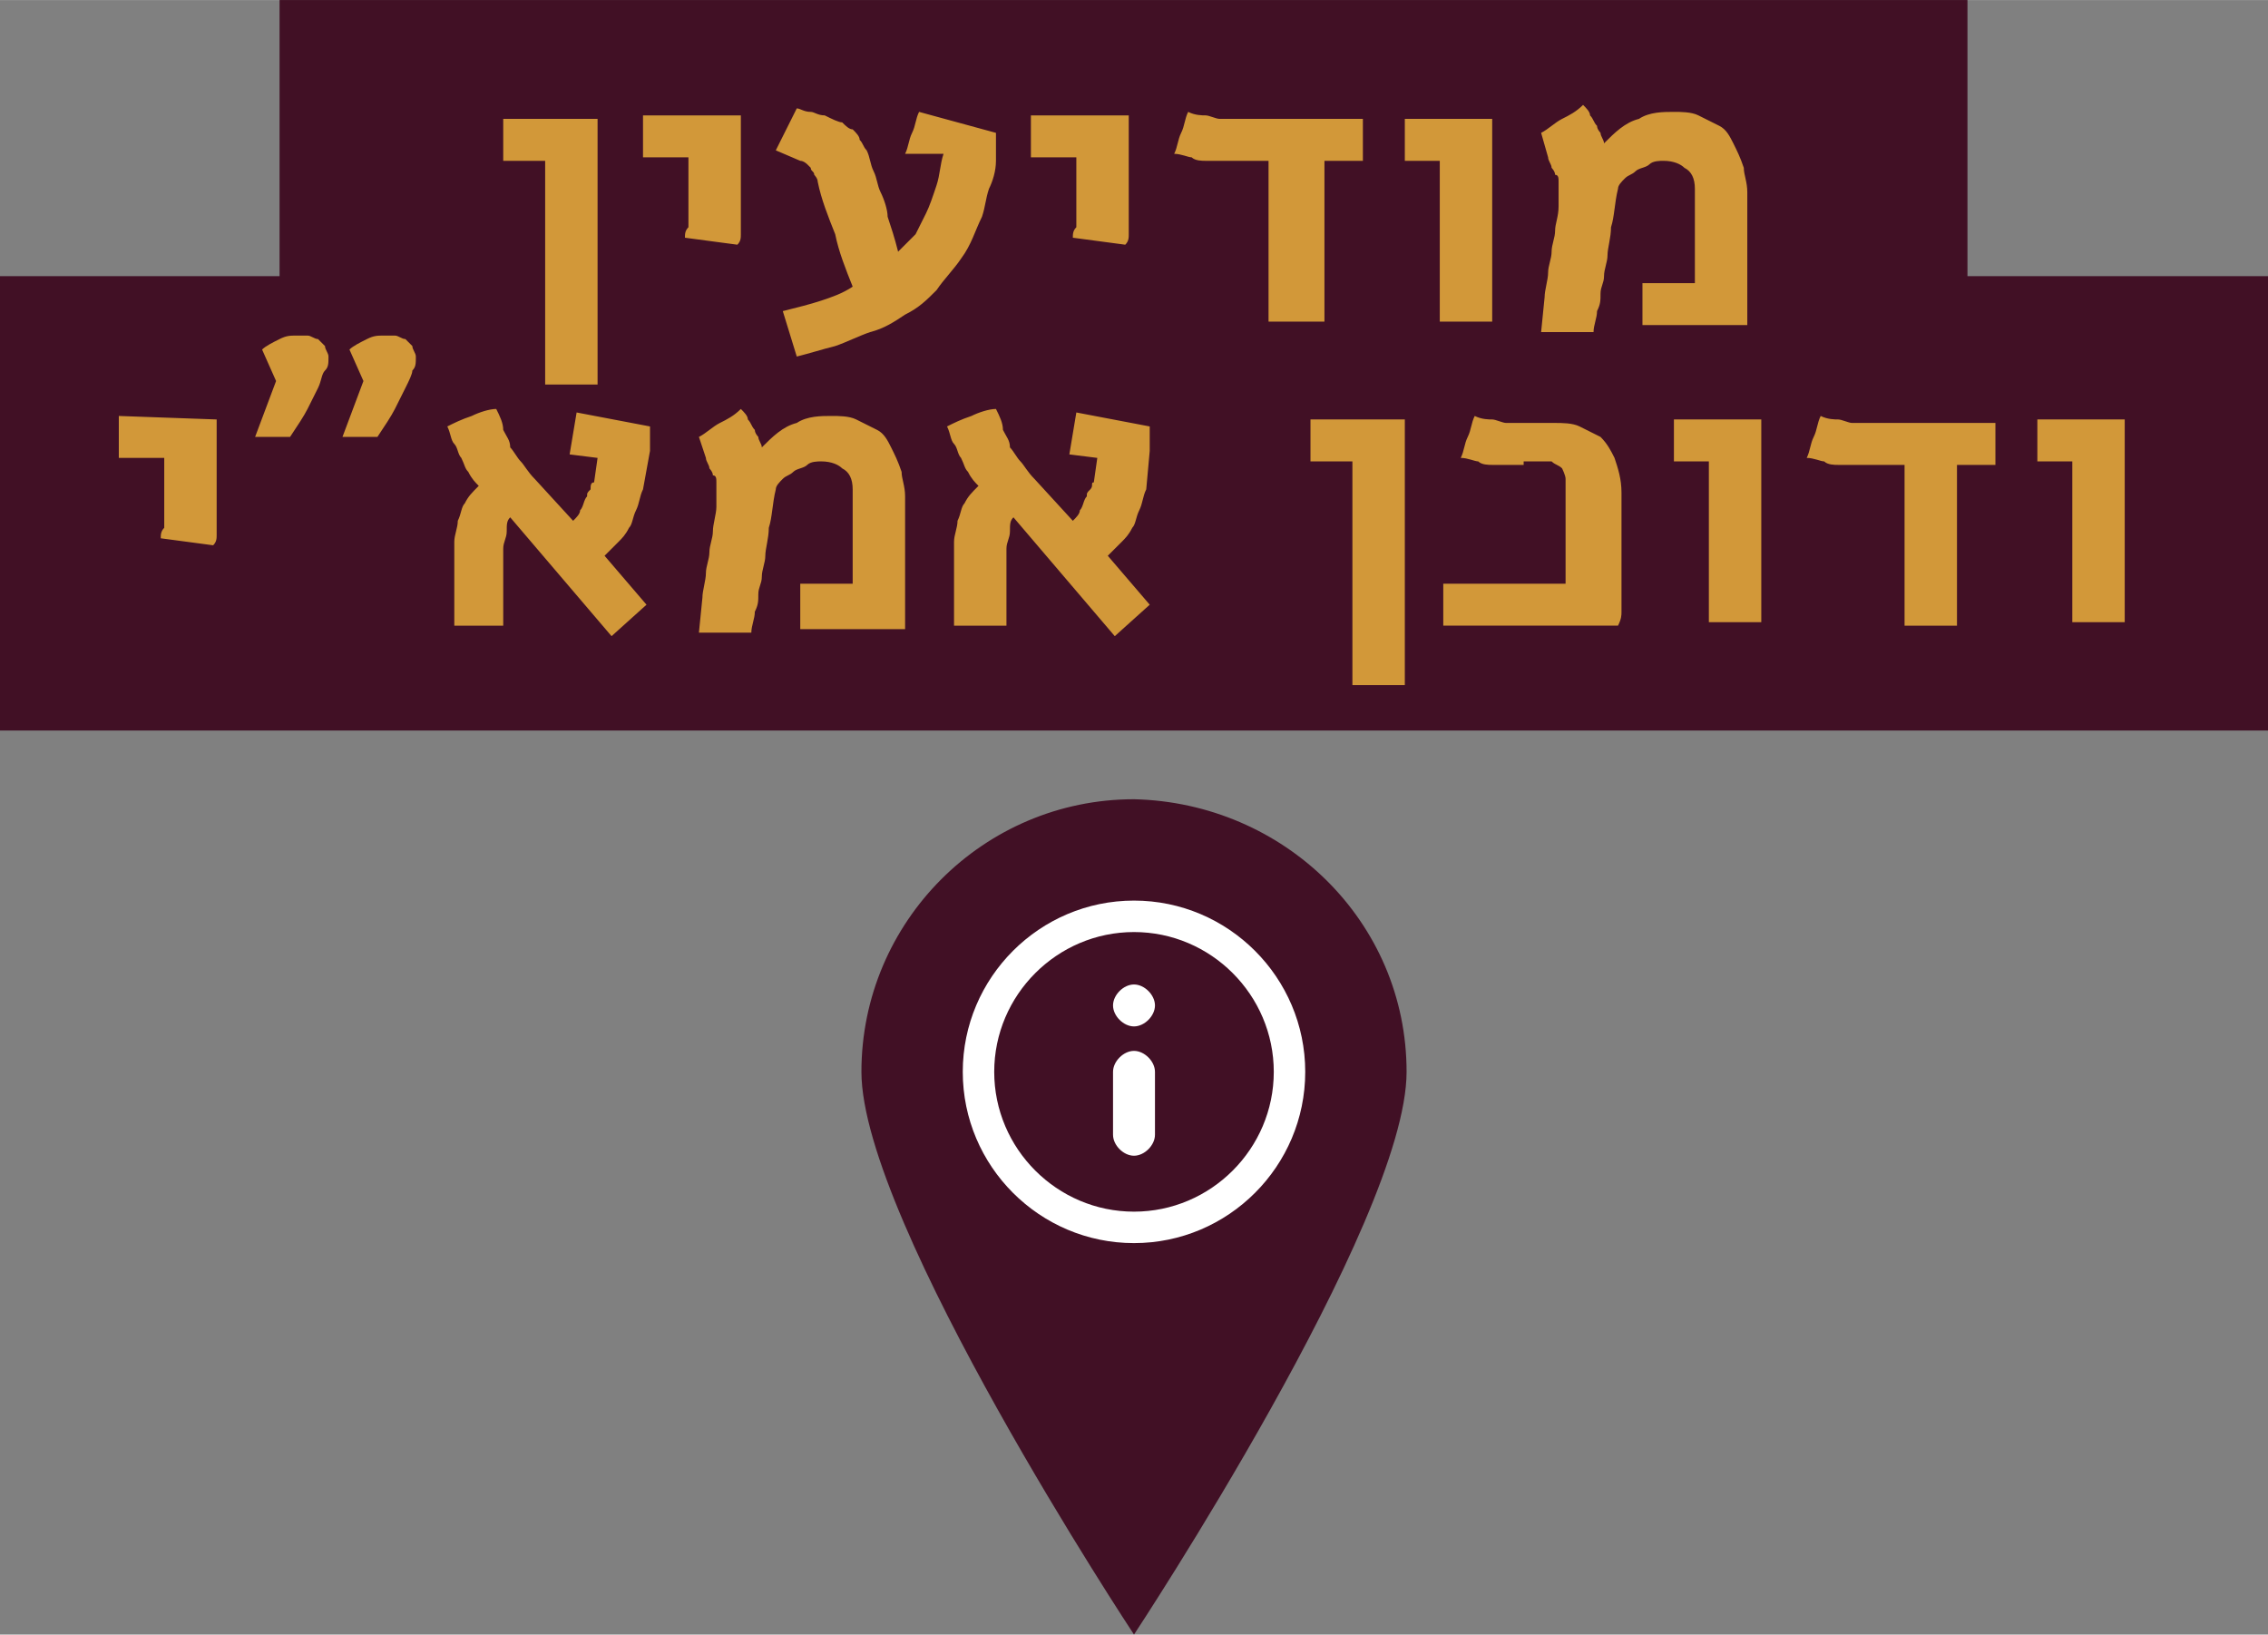 <?xml version="1.0" encoding="UTF-8" standalone="no"?>
<svg
   xmlns:dc="http://purl.org/dc/elements/1.1/"
   xmlns:cc="http://creativecommons.org/ns#"
   xmlns:rdf="http://www.w3.org/1999/02/22-rdf-syntax-ns#"
   xmlns:svg="http://www.w3.org/2000/svg"
   xmlns="http://www.w3.org/2000/svg"
   xmlns:xlink="http://www.w3.org/1999/xlink"
   width="18.316mm"
   height="13.199mm"
   viewBox="0 0 64.9 46.766"
   id="svg7886"
   version="1.1">
  <rect x="0" y="0" width="64.9" height="46.766" fill="#808080" stroke="none"/>
  <defs
     id="defs7888">
    <clipPath
       id="SVGID_48_">
      <use
         id="use394"
         style="overflow:visible"
         xlink:href="#SVGID_47_"
         x="0"
         y="0"
         width="100%"
         height="100%" />
    </clipPath>
    <clipPath
       id="SVGID_50_">
      <use
         id="use403"
         style="overflow:visible"
         xlink:href="#SVGID_49_"
         x="0"
         y="0"
         width="100%"
         height="100%" />
    </clipPath>
  </defs>
  <g
     id="layer1"
     transform="translate(-283.532,-465.854)">
    <rect
       height="13"
       width="48.3"
       class="st10"
       y="465.854"
       x="291.532"
       id="rect315"
       style="fill:#411025" />
    <rect
       height="13"
       width="64.9"
       class="st10"
       y="473.754"
       x="283.532"
       id="rect317"
       style="fill:#411025" />
    <path
       d="m 300.632,469.254 0,7.6 -1.5,0 0,-6.4 -1.2,0 0,-1.2 2.7,0 z m 4.1,0 0,2.1 c 0,0.2 0,0.4 0,0.5 0,0.1 0,0.3 0,0.4 0,0.1 0,0.2 0,0.3 0,0.1 0,0.2 -0.1,0.3 l -1.5,-0.2 c 0,-0.1 0,-0.2 0.1,-0.3 0,-0.1 0,-0.2 0,-0.3 0,-0.1 0,-0.2 0,-0.4 0,-0.1 0,-0.3 0,-0.5 l 0,-0.8 -1.3,0 0,-1.2 2.8,0 0,0.1 z m 4.7,1 c 0.1,-0.2 0.1,-0.4 0.2,-0.6 0.1,-0.2 0.1,-0.4 0.2,-0.6 l 2.2,0.6 c 0,0.1 0,0.3 0,0.4 0,0.1 0,0.3 0,0.4 0,0.3 -0.1,0.6 -0.2,0.8 -0.1,0.3 -0.1,0.5 -0.2,0.8 -0.2,0.4 -0.3,0.8 -0.6,1.2 -0.2,0.3 -0.5,0.6 -0.7,0.9 -0.3,0.3 -0.5,0.5 -0.9,0.7 -0.3,0.2 -0.6,0.4 -1,0.5 -0.3,0.1 -0.7,0.3 -1,0.4 -0.4,0.1 -0.7,0.2 -1.1,0.3 l -0.4,-1.3 c 0.4,-0.1 0.8,-0.2 1.1,-0.3 0.3,-0.1 0.6,-0.2 0.9,-0.4 -0.2,-0.5 -0.4,-1 -0.5,-1.5 -0.2,-0.5 -0.4,-1 -0.5,-1.5 0,-0.1 -0.1,-0.2 -0.1,-0.2 0,-0.1 -0.1,-0.1 -0.1,-0.2 l -0.1,-0.1 c 0,0 -0.1,-0.1 -0.2,-0.1 l -0.7,-0.3 c 0.1,-0.2 0.2,-0.4 0.3,-0.6 0.1,-0.2 0.2,-0.4 0.3,-0.6 0.1,0 0.2,0.1 0.4,0.1 0.1,0 0.2,0.1 0.4,0.1 0.2,0.1 0.4,0.2 0.5,0.2 0.1,0.1 0.2,0.2 0.3,0.2 0.1,0.1 0.2,0.2 0.2,0.3 0.1,0.1 0.1,0.2 0.2,0.3 0.1,0.2 0.1,0.4 0.2,0.6 0.1,0.2 0.1,0.4 0.2,0.6 0.1,0.2 0.2,0.5 0.2,0.7 0.1,0.3 0.2,0.6 0.3,1 0.2,-0.2 0.3,-0.3 0.5,-0.5 0.1,-0.2 0.2,-0.4 0.3,-0.6 0.1,-0.2 0.2,-0.5 0.3,-0.8 0.1,-0.3 0.1,-0.6 0.2,-0.9 l -1.1,0 0,0 z m 6.4,-1 0,2.1 c 0,0.2 0,0.4 0,0.5 0,0.1 0,0.3 0,0.4 0,0.1 0,0.2 0,0.3 0,0.1 0,0.2 -0.1,0.3 l -1.5,-0.2 c 0,-0.1 0,-0.2 0.1,-0.3 0,-0.1 0,-0.2 0,-0.3 0,-0.1 0,-0.2 0,-0.4 0,-0.1 0,-0.3 0,-0.5 l 0,-0.8 -1.3,0 0,-1.2 2.8,0 0,0.1 z m 3.1,1.2 c -0.2,0 -0.4,0 -0.5,0 -0.1,0 -0.3,0 -0.4,0 -0.1,0 -0.3,0 -0.4,-0.1 -0.1,0 -0.3,-0.1 -0.5,-0.1 0.1,-0.2 0.1,-0.4 0.2,-0.6 0.1,-0.2 0.1,-0.4 0.2,-0.6 0.2,0.1 0.4,0.1 0.5,0.1 0.1,0 0.3,0.1 0.4,0.1 0.1,0 0.3,0 0.4,0 0.1,0 0.3,0 0.5,0 l 3.2,0 0,1.2 -1.1,0 0,4.6 -1.6,0 0,-4.6 -0.9,0 0,0 z m 7.3,-1.2 0,5.8 -1.5,0 0,-4.6 -1,0 0,-1.2 2.5,0 0,0 z m 1.4,0.4 c 0.2,-0.1 0.4,-0.3 0.6,-0.4 0.2,-0.1 0.4,-0.2 0.6,-0.4 0.1,0.1 0.2,0.2 0.2,0.3 0.1,0.1 0.1,0.2 0.2,0.3 0,0.1 0.1,0.2 0.1,0.2 0,0.1 0.1,0.2 0.1,0.3 0.3,-0.3 0.6,-0.6 1,-0.7 0.3,-0.2 0.7,-0.2 1,-0.2 0.2,0 0.5,0 0.7,0.1 0.2,0.1 0.4,0.2 0.6,0.3 0.2,0.1 0.3,0.3 0.4,0.5 0.1,0.2 0.2,0.4 0.3,0.7 0,0.2 0.1,0.4 0.1,0.7 0,0.3 0,0.5 0,0.8 0,0.1 0,0.3 0,0.5 0,0.2 0,0.3 0,0.6 0,0.3 0,0.5 0,0.7 0,0.2 0,0.4 0,0.6 0,0.1 0,0.2 0,0.3 0,0.1 0,0.2 0,0.3 l -3,0 0,-1.2 1.5,0 0,-0.1 c 0,-0.1 0,-0.1 0,-0.3 0,-0.1 0,-0.3 0,-0.4 0,-0.1 0,-0.4 0,-0.7 0,-0.1 0,-0.2 0,-0.3 0,-0.1 0,-0.2 0,-0.3 0,-0.1 0,-0.2 0,-0.3 0,-0.1 0,-0.2 0,-0.3 0,-0.3 -0.1,-0.5 -0.3,-0.6 -0.1,-0.1 -0.3,-0.2 -0.6,-0.2 -0.1,0 -0.3,0 -0.4,0.1 -0.1,0.1 -0.3,0.1 -0.4,0.2 -0.1,0.1 -0.2,0.1 -0.3,0.2 -0.1,0.1 -0.2,0.2 -0.2,0.3 -0.1,0.4 -0.1,0.8 -0.2,1.1 0,0.3 -0.1,0.6 -0.1,0.8 0,0.2 -0.1,0.4 -0.1,0.6 0,0.2 -0.1,0.3 -0.1,0.5 0,0.2 0,0.3 -0.1,0.5 0,0.2 -0.1,0.4 -0.1,0.6 l -1.5,0 0.1,-1 c 0,-0.2 0.1,-0.5 0.1,-0.7 0,-0.2 0.1,-0.4 0.1,-0.6 0,-0.2 0.1,-0.4 0.1,-0.6 0,-0.2 0.1,-0.4 0.1,-0.7 0,-0.1 0,-0.1 0,-0.2 0,-0.1 0,-0.1 0,-0.2 0,-0.1 0,-0.2 0,-0.3 0,-0.1 0,-0.2 -0.1,-0.2 0,-0.1 -0.1,-0.2 -0.1,-0.2 0,-0.1 -0.1,-0.2 -0.1,-0.3 l -0.2,-0.7 0,0 z"
       class="st9"
       id="path319"
       style="fill:#d29839" />
    <path
       d="m 289.732,477.854 0,2.1 c 0,0.2 0,0.4 0,0.5 0,0.1 0,0.3 0,0.4 0,0.1 0,0.2 0,0.3 0,0.1 0,0.2 -0.1,0.3 l -1.5,-0.2 c 0,-0.1 0,-0.2 0.1,-0.3 0,-0.1 0,-0.2 0,-0.3 0,-0.1 0,-0.2 0,-0.4 0,-0.1 0,-0.3 0,-0.5 l 0,-0.8 -1.3,0 0,-1.2 2.8,0.1 0,0 z m 1.3,-2 c 0.1,-0.1 0.3,-0.2 0.5,-0.3 0.2,-0.1 0.3,-0.1 0.5,-0.1 0.1,0 0.2,0 0.3,0 0.1,0 0.2,0.1 0.3,0.1 0.1,0.1 0.1,0.1 0.2,0.2 0,0.1 0.1,0.2 0.1,0.3 0,0.2 0,0.3 -0.1,0.4 -0.1,0.1 -0.1,0.3 -0.2,0.5 -0.1,0.2 -0.2,0.4 -0.3,0.6 -0.1,0.2 -0.3,0.5 -0.5,0.8 l -1,0 0.6,-1.6 -0.4,-0.9 z m 2.5,0 c 0.1,-0.1 0.3,-0.2 0.5,-0.3 0.2,-0.1 0.3,-0.1 0.5,-0.1 0.1,0 0.2,0 0.3,0 0.1,0 0.2,0.1 0.3,0.1 0.1,0.1 0.1,0.1 0.2,0.2 0,0.1 0.1,0.2 0.1,0.3 0,0.2 0,0.3 -0.1,0.4 0,0.1 -0.1,0.3 -0.2,0.5 -0.1,0.2 -0.2,0.4 -0.3,0.6 -0.1,0.2 -0.3,0.5 -0.5,0.8 l -1,0 0.6,-1.6 -0.4,-0.9 z m 8.4,4 c -0.1,0.2 -0.1,0.4 -0.2,0.6 -0.1,0.2 -0.1,0.4 -0.2,0.5 -0.1,0.2 -0.2,0.3 -0.3,0.4 -0.1,0.1 -0.3,0.3 -0.4,0.4 l 1.2,1.4 -1,0.9 -2.9,-3.4 c -0.1,0.1 -0.1,0.2 -0.1,0.4 0,0.2 -0.1,0.3 -0.1,0.5 0,0.2 0,0.4 0,0.6 0,0.2 0,0.4 0,0.5 0,0.1 0,0.1 0,0.2 0,0.1 0,0.2 0,0.3 0,0.1 0,0.2 0,0.3 0,0.1 0,0.2 0,0.3 l -1.4,0 c 0,-0.1 0,-0.2 0,-0.3 0,-0.1 0,-0.3 0,-0.4 0,-0.1 0,-0.3 0,-0.5 0,-0.2 0,-0.4 0,-0.6 0,-0.2 0,-0.4 0,-0.6 0,-0.2 0.1,-0.4 0.1,-0.6 0.1,-0.2 0.1,-0.4 0.2,-0.5 0.1,-0.2 0.2,-0.3 0.4,-0.5 -0.1,-0.1 -0.2,-0.2 -0.3,-0.4 -0.1,-0.1 -0.1,-0.2 -0.2,-0.4 -0.1,-0.1 -0.1,-0.3 -0.2,-0.4 -0.1,-0.1 -0.1,-0.3 -0.2,-0.5 0.2,-0.1 0.4,-0.2 0.7,-0.3 0.2,-0.1 0.5,-0.2 0.7,-0.2 0.1,0.2 0.2,0.4 0.2,0.6 0.1,0.2 0.2,0.3 0.2,0.5 0.1,0.1 0.2,0.3 0.3,0.4 0.1,0.1 0.2,0.3 0.4,0.5 l 1.1,1.2 c 0.1,-0.1 0.2,-0.2 0.2,-0.3 0.1,-0.1 0.1,-0.3 0.2,-0.4 0,-0.1 0,-0.1 0.1,-0.2 0,-0.1 0,-0.2 0.1,-0.2 l 0.1,-0.7 -0.8,-0.1 0.2,-1.2 2.1,0.4 0,0.7 -0.2,1.1 0,0 z m 1.6,-1.5 c 0.2,-0.1 0.4,-0.3 0.6,-0.4 0.2,-0.1 0.4,-0.2 0.6,-0.4 0.1,0.1 0.2,0.2 0.2,0.3 0.1,0.1 0.1,0.2 0.2,0.3 0,0.1 0.1,0.2 0.1,0.2 0,0.1 0.1,0.2 0.1,0.3 0.3,-0.3 0.6,-0.6 1,-0.7 0.3,-0.2 0.7,-0.2 1,-0.2 0.2,0 0.5,0 0.7,0.1 0.2,0.1 0.4,0.2 0.6,0.3 0.2,0.1 0.3,0.3 0.4,0.5 0.1,0.2 0.2,0.4 0.3,0.7 0,0.2 0.1,0.4 0.1,0.7 0,0.3 0,0.5 0,0.8 0,0.1 0,0.3 0,0.5 0,0.2 0,0.3 0,0.6 0,0.3 0,0.5 0,0.7 0,0.2 0,0.4 0,0.6 0,0.1 0,0.2 0,0.3 0,0.1 0,0.2 0,0.3 l -3,0 0,-1.3 1.5,0 0,-0.1 c 0,-0.1 0,-0.1 0,-0.3 0,-0.1 0,-0.3 0,-0.4 0,-0.1 0,-0.4 0,-0.7 0,-0.1 0,-0.2 0,-0.3 0,-0.1 0,-0.2 0,-0.3 0,-0.1 0,-0.2 0,-0.3 0,-0.1 0,-0.2 0,-0.3 0,-0.3 -0.1,-0.5 -0.3,-0.6 -0.1,-0.1 -0.3,-0.2 -0.6,-0.2 -0.1,0 -0.3,0 -0.4,0.1 -0.1,0.1 -0.3,0.1 -0.4,0.2 -0.1,0.1 -0.2,0.1 -0.3,0.2 -0.1,0.1 -0.2,0.2 -0.2,0.3 -0.1,0.4 -0.1,0.8 -0.2,1.1 0,0.3 -0.1,0.6 -0.1,0.8 0,0.2 -0.1,0.4 -0.1,0.6 0,0.2 -0.1,0.3 -0.1,0.5 0,0.2 0,0.3 -0.1,0.5 0,0.2 -0.1,0.4 -0.1,0.6 l -1.5,0 0.1,-1 c 0,-0.2 0.1,-0.5 0.1,-0.7 0,-0.2 0.1,-0.4 0.1,-0.6 0,-0.2 0.1,-0.4 0.1,-0.6 0,-0.2 0.1,-0.5 0.1,-0.7 0,-0.1 0,-0.1 0,-0.2 0,-0.1 0,-0.1 0,-0.2 0,-0.1 0,-0.2 0,-0.3 0,-0.1 0,-0.2 -0.1,-0.2 0,-0.1 -0.1,-0.2 -0.1,-0.2 0,-0.1 -0.1,-0.2 -0.1,-0.3 l -0.2,-0.6 0,0 z m 12.8,1.5 c -0.1,0.2 -0.1,0.4 -0.2,0.6 -0.1,0.2 -0.1,0.4 -0.2,0.5 -0.1,0.2 -0.2,0.3 -0.3,0.4 -0.1,0.1 -0.3,0.3 -0.4,0.4 l 1.2,1.4 -1,0.9 -2.9,-3.4 c -0.1,0.1 -0.1,0.2 -0.1,0.4 0,0.2 -0.1,0.3 -0.1,0.5 0,0.2 0,0.4 0,0.6 0,0.2 0,0.4 0,0.5 0,0.1 0,0.1 0,0.2 0,0.1 0,0.2 0,0.3 0,0.1 0,0.2 0,0.3 0,0.1 0,0.2 0,0.3 l -1.5,0 c 0,-0.1 0,-0.2 0,-0.3 0,-0.1 0,-0.3 0,-0.4 0,-0.1 0,-0.3 0,-0.5 0,-0.2 0,-0.4 0,-0.6 0,-0.2 0,-0.4 0,-0.6 0,-0.2 0.1,-0.4 0.1,-0.6 0.1,-0.2 0.1,-0.4 0.2,-0.5 0.1,-0.2 0.2,-0.3 0.4,-0.5 -0.1,-0.1 -0.2,-0.2 -0.3,-0.4 -0.1,-0.1 -0.1,-0.2 -0.2,-0.4 -0.1,-0.1 -0.1,-0.3 -0.2,-0.4 -0.1,-0.1 -0.1,-0.3 -0.2,-0.5 0.2,-0.1 0.4,-0.2 0.7,-0.3 0.2,-0.1 0.5,-0.2 0.7,-0.2 0.1,0.2 0.2,0.4 0.2,0.6 0.1,0.2 0.2,0.3 0.2,0.5 0.1,0.1 0.2,0.3 0.3,0.4 0.1,0.1 0.2,0.3 0.4,0.5 l 1.1,1.2 c 0.1,-0.1 0.2,-0.2 0.2,-0.3 0.1,-0.1 0.1,-0.3 0.2,-0.4 0,-0.1 0,-0.1 0.1,-0.2 0.1,-0.1 0,-0.2 0.1,-0.2 l 0.1,-0.7 -0.8,-0.1 0.2,-1.2 2.1,0.4 0,0.7 -0.1,1.1 0,0 z m 7.4,-2 0,7.6 -1.5,0 0,-6.4 -1.2,0 0,-1.2 2.7,0 z m 3.4,1.3 c -0.2,0 -0.4,0 -0.5,0 -0.1,0 -0.3,0 -0.4,0 -0.1,0 -0.3,0 -0.4,-0.1 -0.1,0 -0.3,-0.1 -0.5,-0.1 0.1,-0.2 0.1,-0.4 0.2,-0.6 0.1,-0.2 0.1,-0.4 0.2,-0.6 0.2,0.1 0.4,0.1 0.5,0.1 0.1,0 0.3,0.1 0.4,0.1 0.1,0 0.3,0 0.4,0 0.1,0 0.3,0 0.5,0 l 0.5,0 c 0.2,0 0.5,0 0.7,0.1 0.2,0.1 0.4,0.2 0.6,0.3 0.2,0.2 0.3,0.4 0.4,0.6 0.1,0.3 0.2,0.6 0.2,1 0,0.2 0,0.4 0,0.6 0,0.2 0,0.4 0,0.6 0,0.2 0,0.5 0,0.7 0,0.2 0,0.5 0,0.8 0,0.1 0,0.2 0,0.2 0,0.1 0,0.2 0,0.2 0,0.1 0,0.2 0,0.3 0,0.1 0,0.2 -0.1,0.4 l -5,0 0,-1.2 3.5,0 c 0,-0.2 0,-0.4 0,-0.6 0,-0.2 0,-0.4 0,-0.6 0,-0.2 0,-0.4 0,-0.6 0,-0.2 0,-0.4 0,-0.6 0,-0.2 0,-0.4 0,-0.6 0,-0.1 -0.1,-0.3 -0.1,-0.3 -0.1,-0.1 -0.2,-0.1 -0.3,-0.2 -0.1,0 -0.3,0 -0.5,0 l -0.3,0 0,0.1 z m 6.8,-1.3 0,5.8 -1.5,0 0,-4.6 -1,0 0,-1.2 2.5,0 0,0 z m 3.1,1.3 c -0.2,0 -0.4,0 -0.5,0 -0.1,0 -0.3,0 -0.4,0 -0.1,0 -0.3,0 -0.4,-0.1 -0.1,0 -0.3,-0.1 -0.5,-0.1 0.1,-0.2 0.1,-0.4 0.2,-0.6 0.1,-0.2 0.1,-0.4 0.2,-0.6 0.2,0.1 0.4,0.1 0.5,0.1 0.1,0 0.3,0.1 0.4,0.1 0.1,0 0.3,0 0.4,0 0.1,0 0.3,0 0.5,0 l 3.2,0 0,1.2 -1.1,0 0,4.6 -1.5,0 0,-4.6 -1,0 0,0 z m 7.3,-1.3 0,5.8 -1.5,0 0,-4.6 -1,0 0,-1.2 2.5,0 0,0 z"
       class="st9"
       id="path321"
       style="fill:#d29839" />
    <g
       transform="translate(714.082,-511.88)"
       id="g463">
      <g
         id="g388">
        <defs
           id="defs390">
          <rect
             height="1157.5"
             width="554"
             y="457.5"
             x="-658.3"
             id="SVGID_47_" />
        </defs>
        <clipPath
           id="clipPath8572">
          <use
             id="use8574"
             style="overflow:visible"
             xlink:href="#SVGID_47_"
             x="0"
             y="0"
             width="100%"
             height="100%" />
        </clipPath>
        <path
           clip-path="url(#SVGID_48_)"
           d="m -390.3,1008.4 c 0,4.3 -7.8,16.1 -7.8,16.1 0,0 -7.8,-11.8 -7.8,-16.1 0,-4.3 3.5,-7.8 7.8,-7.8 4.3,0.1 7.8,3.5 7.8,7.8"
           class="st33"
           id="path471"
           style="fill:#411025" />
      </g>
      <g
         id="g397">
        <defs
           id="defs399">
          <rect
             height="1157.5"
             width="554"
             y="457.5"
             x="-658.3"
             id="SVGID_49_" />
        </defs>
        <clipPath
           id="clipPath8580">
          <use
             id="use8582"
             style="overflow:visible"
             xlink:href="#SVGID_49_"
             x="0"
             y="0"
             width="100%"
             height="100%" />
        </clipPath>
        <path
           clip-path="url(#SVGID_50_)"
           d="m -398.1,1012.4 c -2.2,0 -4,-1.8 -4,-4 0,-2.2 1.8,-4 4,-4 2.2,0 4,1.8 4,4 0,2.2 -1.8,4 -4,4 m 0,-8.9 c -2.7,0 -4.9,2.2 -4.9,4.9 0,2.7 2.2,4.9 4.9,4.9 2.7,0 4.9,-2.2 4.9,-4.9 0,-2.7 -2.2,-4.9 -4.9,-4.9 m 0,4.3 c -0.3,0 -0.6,0.3 -0.6,0.6 l 0,1.8 c 0,0.3 0.3,0.6 0.6,0.6 0.3,0 0.6,-0.3 0.6,-0.6 l 0,-1.8 c 0,-0.3 -0.3,-0.6 -0.6,-0.6 m 0,-1.9 c -0.3,0 -0.6,0.3 -0.6,0.6 0,0.3 0.3,0.6 0.6,0.6 0.3,0 0.6,-0.3 0.6,-0.6 0,-0.3 -0.3,-0.6 -0.6,-0.6"
           class="st34"
           id="path473"
           style="fill:#ffffff" />
      </g>
    </g>
  </g>
</svg>
